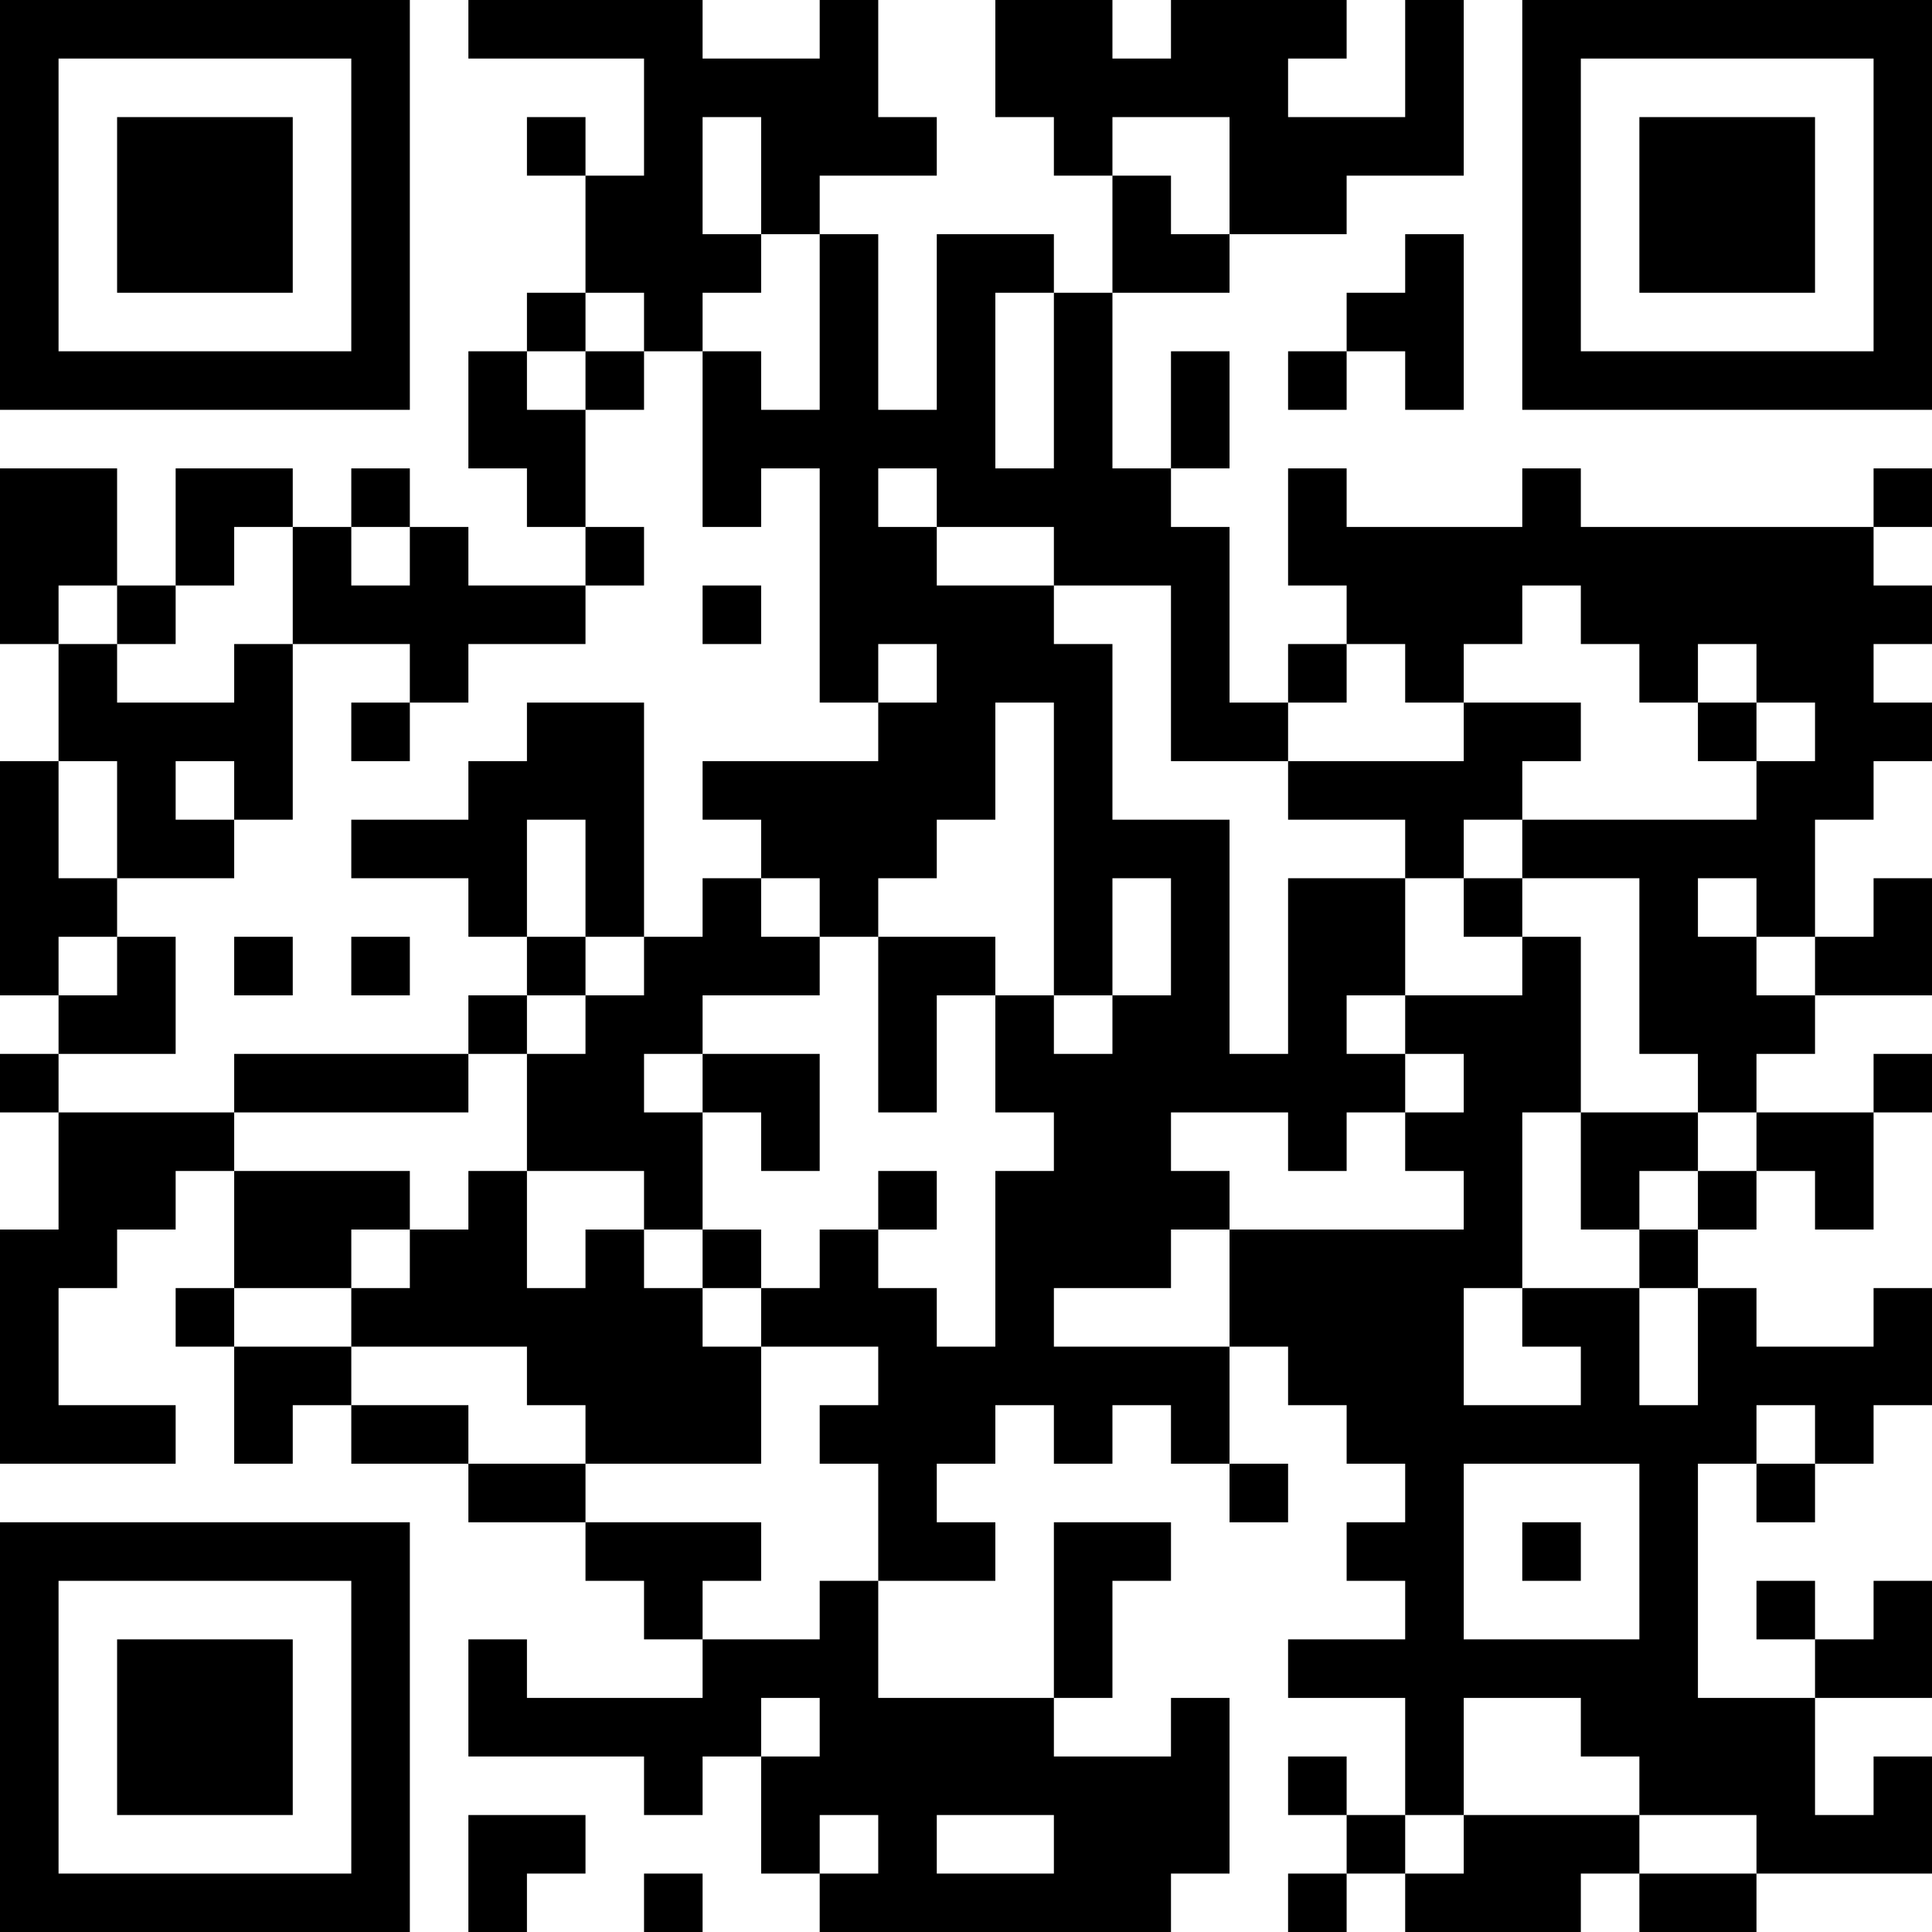 <?xml version="1.0" encoding="UTF-8"?>
<svg xmlns="http://www.w3.org/2000/svg" version="1.1" width="200" height="200" viewBox="0 0 200 200"><rect x="0" y="0" width="200" height="200" fill="#ffffff"/><g transform="scale(6.061)"><g transform="translate(0,0)"><path fill-rule="evenodd" d="M8 0L8 1L11 1L11 3L10 3L10 2L9 2L9 3L10 3L10 5L9 5L9 6L8 6L8 8L9 8L9 9L10 9L10 10L8 10L8 9L7 9L7 8L6 8L6 9L5 9L5 8L3 8L3 10L2 10L2 8L0 8L0 11L1 11L1 13L0 13L0 17L1 17L1 18L0 18L0 19L1 19L1 21L0 21L0 25L3 25L3 24L1 24L1 22L2 22L2 21L3 21L3 20L4 20L4 22L3 22L3 23L4 23L4 25L5 25L5 24L6 24L6 25L8 25L8 26L10 26L10 27L11 27L11 28L12 28L12 29L9 29L9 28L8 28L8 30L11 30L11 31L12 31L12 30L13 30L13 32L14 32L14 33L20 33L20 32L21 32L21 29L20 29L20 30L18 30L18 29L19 29L19 27L20 27L20 26L18 26L18 29L15 29L15 27L17 27L17 26L16 26L16 25L17 25L17 24L18 24L18 25L19 25L19 24L20 24L20 25L21 25L21 26L22 26L22 25L21 25L21 23L22 23L22 24L23 24L23 25L24 25L24 26L23 26L23 27L24 27L24 28L22 28L22 29L24 29L24 31L23 31L23 30L22 30L22 31L23 31L23 32L22 32L22 33L23 33L23 32L24 32L24 33L27 33L27 32L28 32L28 33L30 33L30 32L33 32L33 30L32 30L32 31L31 31L31 29L33 29L33 27L32 27L32 28L31 28L31 27L30 27L30 28L31 28L31 29L29 29L29 25L30 25L30 26L31 26L31 25L32 25L32 24L33 24L33 22L32 22L32 23L30 23L30 22L29 22L29 21L30 21L30 20L31 20L31 21L32 21L32 19L33 19L33 18L32 18L32 19L30 19L30 18L31 18L31 17L33 17L33 15L32 15L32 16L31 16L31 14L32 14L32 13L33 13L33 12L32 12L32 11L33 11L33 10L32 10L32 9L33 9L33 8L32 8L32 9L27 9L27 8L26 8L26 9L23 9L23 8L22 8L22 10L23 10L23 11L22 11L22 12L21 12L21 9L20 9L20 8L21 8L21 6L20 6L20 8L19 8L19 5L21 5L21 4L23 4L23 3L25 3L25 0L24 0L24 2L22 2L22 1L23 1L23 0L20 0L20 1L19 1L19 0L17 0L17 2L18 2L18 3L19 3L19 5L18 5L18 4L16 4L16 7L15 7L15 4L14 4L14 3L16 3L16 2L15 2L15 0L14 0L14 1L12 1L12 0ZM12 2L12 4L13 4L13 5L12 5L12 6L11 6L11 5L10 5L10 6L9 6L9 7L10 7L10 9L11 9L11 10L10 10L10 11L8 11L8 12L7 12L7 11L5 11L5 9L4 9L4 10L3 10L3 11L2 11L2 10L1 10L1 11L2 11L2 12L4 12L4 11L5 11L5 14L4 14L4 13L3 13L3 14L4 14L4 15L2 15L2 13L1 13L1 15L2 15L2 16L1 16L1 17L2 17L2 16L3 16L3 18L1 18L1 19L4 19L4 20L7 20L7 21L6 21L6 22L4 22L4 23L6 23L6 24L8 24L8 25L10 25L10 26L13 26L13 27L12 27L12 28L14 28L14 27L15 27L15 25L14 25L14 24L15 24L15 23L13 23L13 22L14 22L14 21L15 21L15 22L16 22L16 23L17 23L17 20L18 20L18 19L17 19L17 17L18 17L18 18L19 18L19 17L20 17L20 15L19 15L19 17L18 17L18 12L17 12L17 14L16 14L16 15L15 15L15 16L14 16L14 15L13 15L13 14L12 14L12 13L15 13L15 12L16 12L16 11L15 11L15 12L14 12L14 8L13 8L13 9L12 9L12 6L13 6L13 7L14 7L14 4L13 4L13 2ZM19 2L19 3L20 3L20 4L21 4L21 2ZM24 4L24 5L23 5L23 6L22 6L22 7L23 7L23 6L24 6L24 7L25 7L25 4ZM17 5L17 8L18 8L18 5ZM10 6L10 7L11 7L11 6ZM15 8L15 9L16 9L16 10L18 10L18 11L19 11L19 14L21 14L21 18L22 18L22 15L24 15L24 17L23 17L23 18L24 18L24 19L23 19L23 20L22 20L22 19L20 19L20 20L21 20L21 21L20 21L20 22L18 22L18 23L21 23L21 21L25 21L25 20L24 20L24 19L25 19L25 18L24 18L24 17L26 17L26 16L27 16L27 19L26 19L26 22L25 22L25 24L27 24L27 23L26 23L26 22L28 22L28 24L29 24L29 22L28 22L28 21L29 21L29 20L30 20L30 19L29 19L29 18L28 18L28 15L26 15L26 14L30 14L30 13L31 13L31 12L30 12L30 11L29 11L29 12L28 12L28 11L27 11L27 10L26 10L26 11L25 11L25 12L24 12L24 11L23 11L23 12L22 12L22 13L20 13L20 10L18 10L18 9L16 9L16 8ZM6 9L6 10L7 10L7 9ZM12 10L12 11L13 11L13 10ZM6 12L6 13L7 13L7 12ZM9 12L9 13L8 13L8 14L6 14L6 15L8 15L8 16L9 16L9 17L8 17L8 18L4 18L4 19L8 19L8 18L9 18L9 20L8 20L8 21L7 21L7 22L6 22L6 23L9 23L9 24L10 24L10 25L13 25L13 23L12 23L12 22L13 22L13 21L12 21L12 19L13 19L13 20L14 20L14 18L12 18L12 17L14 17L14 16L13 16L13 15L12 15L12 16L11 16L11 12ZM25 12L25 13L22 13L22 14L24 14L24 15L25 15L25 16L26 16L26 15L25 15L25 14L26 14L26 13L27 13L27 12ZM29 12L29 13L30 13L30 12ZM9 14L9 16L10 16L10 17L9 17L9 18L10 18L10 17L11 17L11 16L10 16L10 14ZM29 15L29 16L30 16L30 17L31 17L31 16L30 16L30 15ZM4 16L4 17L5 17L5 16ZM6 16L6 17L7 17L7 16ZM15 16L15 19L16 19L16 17L17 17L17 16ZM11 18L11 19L12 19L12 18ZM27 19L27 21L28 21L28 20L29 20L29 19ZM9 20L9 22L10 22L10 21L11 21L11 22L12 22L12 21L11 21L11 20ZM15 20L15 21L16 21L16 20ZM30 24L30 25L31 25L31 24ZM25 25L25 28L28 28L28 25ZM26 26L26 27L27 27L27 26ZM13 29L13 30L14 30L14 29ZM25 29L25 31L24 31L24 32L25 32L25 31L28 31L28 32L30 32L30 31L28 31L28 30L27 30L27 29ZM8 31L8 33L9 33L9 32L10 32L10 31ZM14 31L14 32L15 32L15 31ZM16 31L16 32L18 32L18 31ZM11 32L11 33L12 33L12 32ZM0 0L0 7L7 7L7 0ZM1 1L1 6L6 6L6 1ZM2 2L2 5L5 5L5 2ZM26 0L26 7L33 7L33 0ZM27 1L27 6L32 6L32 1ZM28 2L28 5L31 5L31 2ZM0 26L0 33L7 33L7 26ZM1 27L1 32L6 32L6 27ZM2 28L2 31L5 31L5 28Z" fill="#000000"/></g></g></svg>
